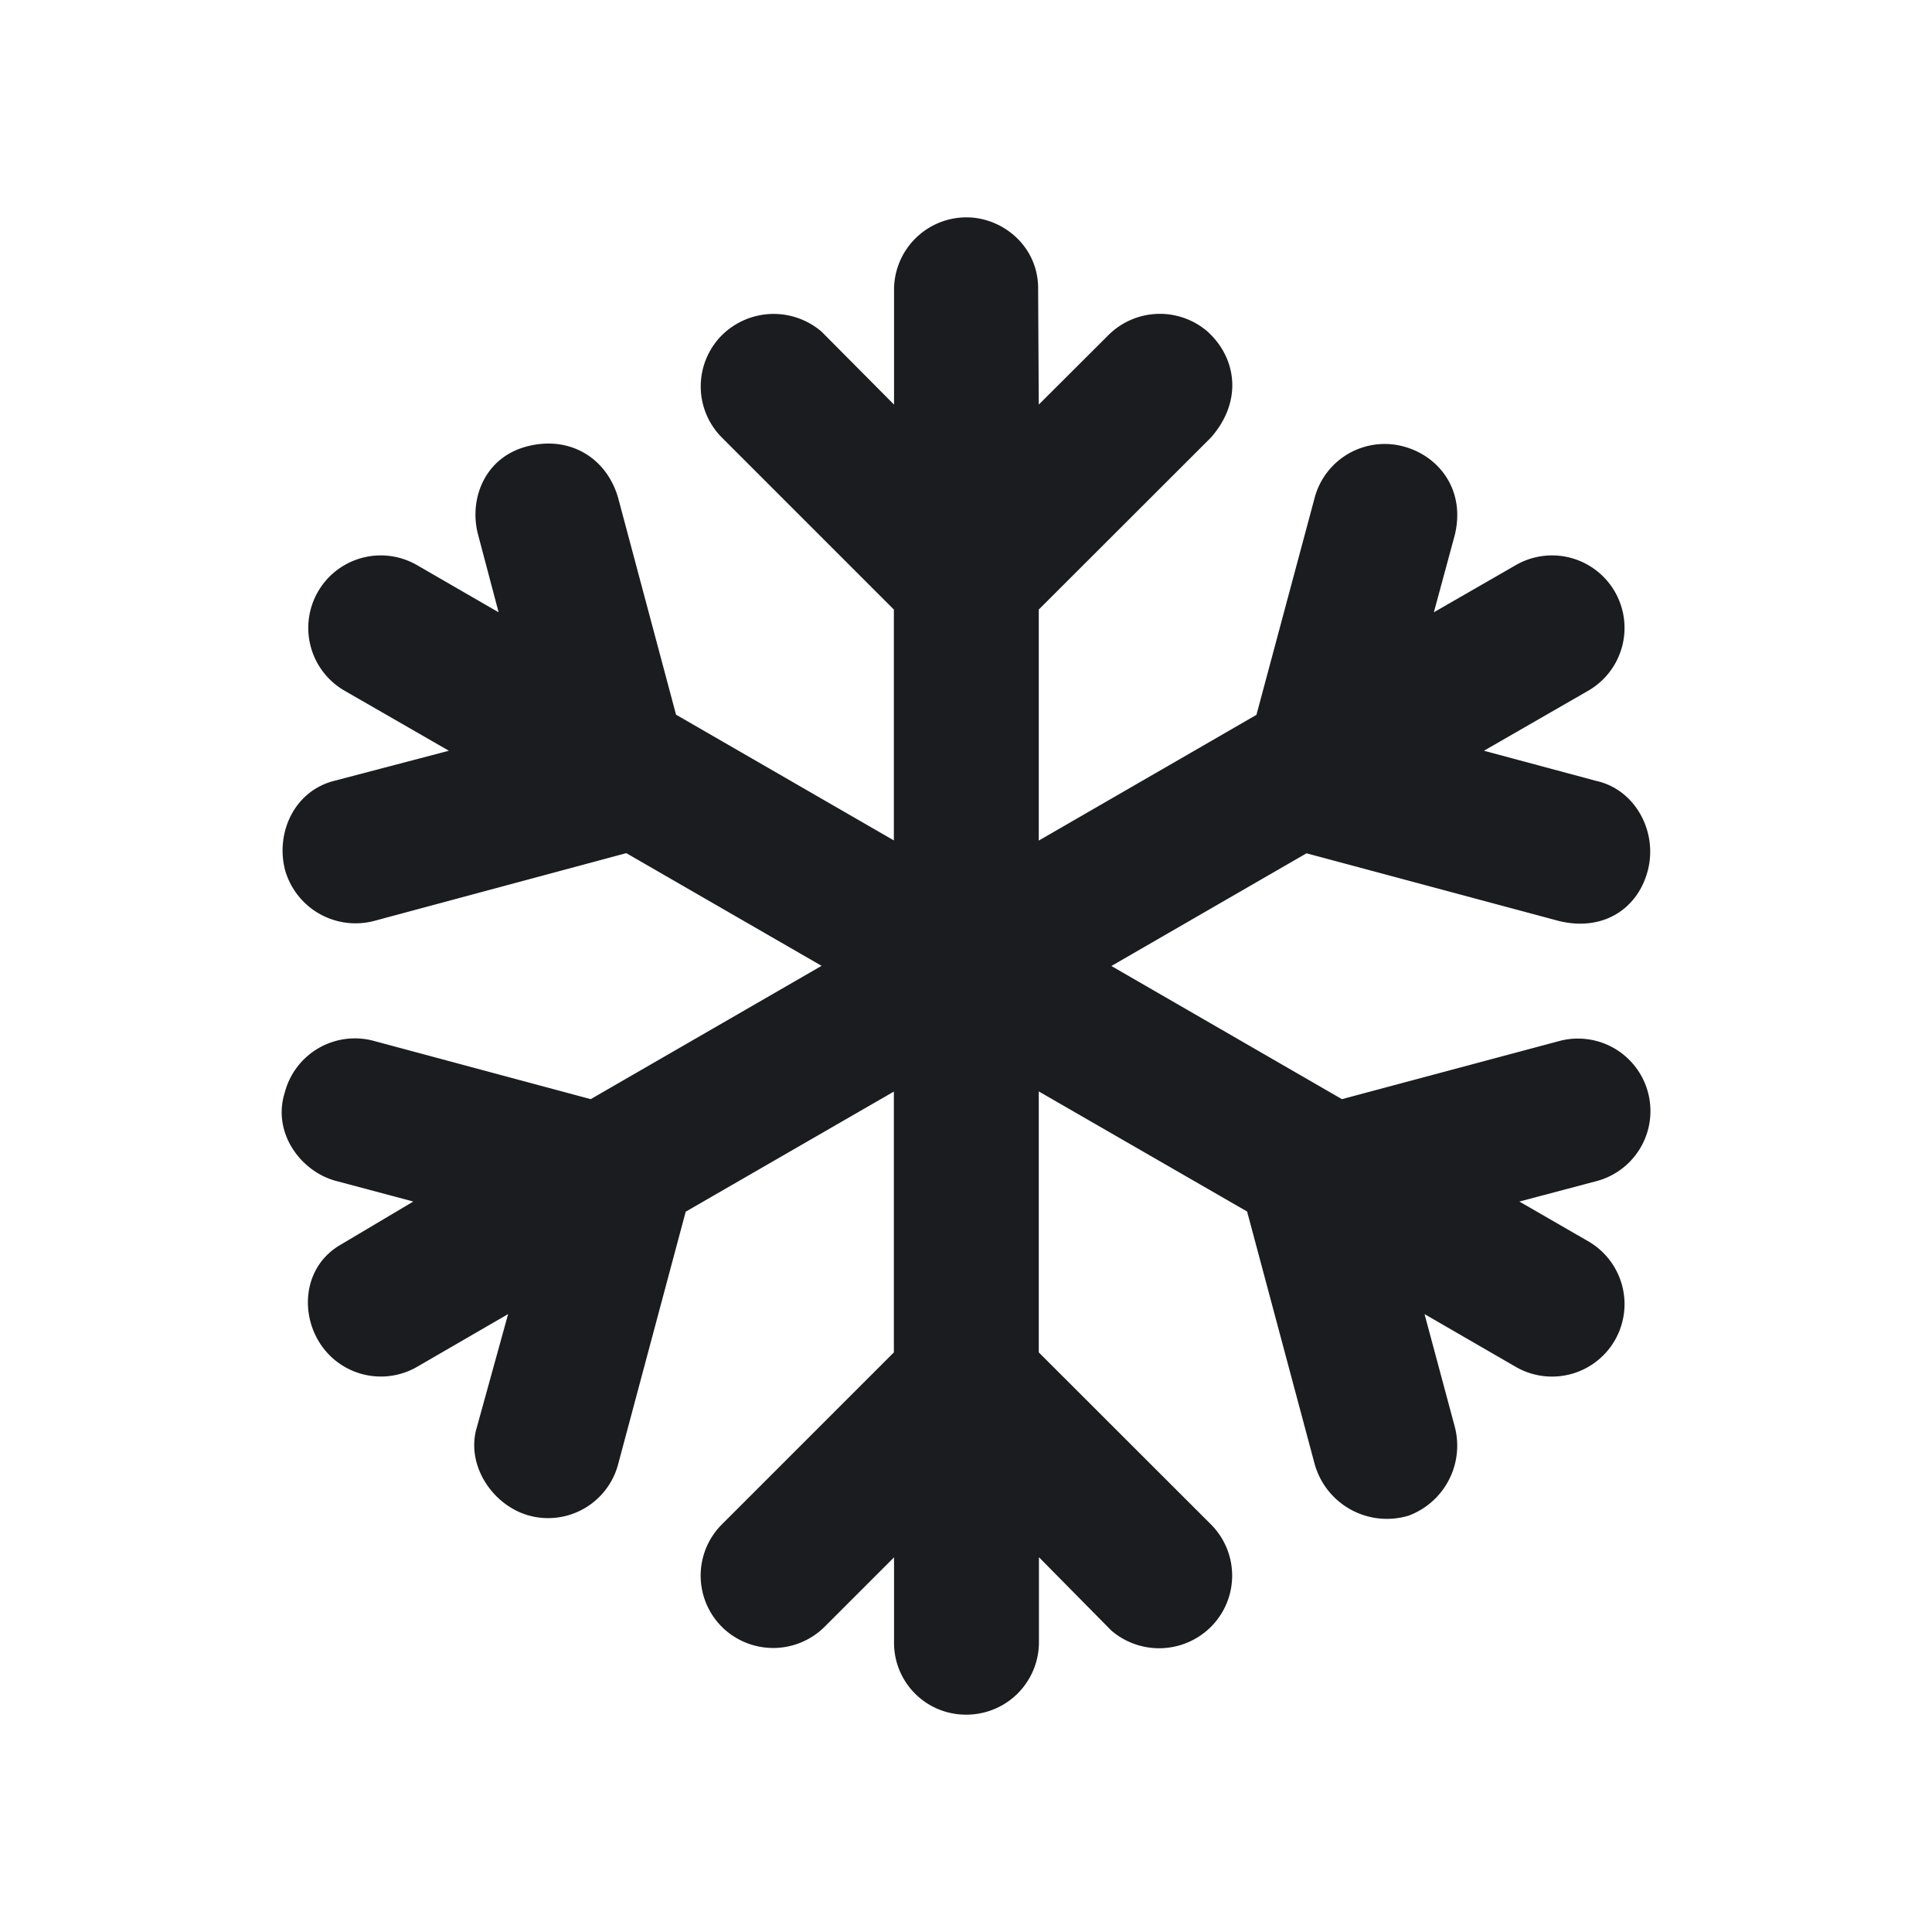 <svg xmlns="http://www.w3.org/2000/svg" width="12" height="12" fill="none"><g clip-path="url(#a)"><path fill="#1A1C1F" fill-rule="evenodd" d="M6.003 1.35c.227 0 .45.183.445.45l.004.713.432-.431a.453.453 0 0 1 .617-.022c.179.163.22.431.02.658L6.452 3.786v1.435l1.352-.781.362-1.35a.45.45 0 0 1 .551-.317c.219.058.387.269.319.55l-.13.48.509-.293a.45.45 0 0 1 .45.78l-.648.373.7.188c.237.053.379.31.319.551-.06.24-.275.385-.551.319L8.115 5.3 6.903 6l1.432.827 1.35-.361a.45.45 0 1 1 .232.87l-.48.127.428.247a.45.45 0 1 1-.45.78l-.567-.328.188.7a.464.464 0 0 1-.287.552.466.466 0 0 1-.583-.319l-.42-1.57-1.294-.746V8.4l1.069 1.068a.45.45 0 0 1 0 .637.456.456 0 0 1-.618.023l-.45-.456v.528a.45.45 0 0 1-.45.45.446.446 0 0 1-.45-.45v-.527l-.432.432a.453.453 0 0 1-.637 0 .45.45 0 0 1 0-.637L5.552 8.4V6.78l-1.293.746-.42 1.57a.45.45 0 0 1-.551.318c-.219-.059-.387-.297-.332-.528l.2-.724-.566.328a.45.45 0 0 1-.614-.165c-.114-.197-.079-.468.14-.594l.451-.268-.48-.128c-.218-.058-.398-.298-.318-.55a.45.45 0 0 1 .552-.32l1.348.362 1.434-.828-1.213-.7-1.57.422a.455.455 0 0 1-.55-.319c-.058-.23.057-.484.298-.55l.72-.189-.648-.373a.45.45 0 1 1 .45-.78l.507.293-.127-.48c-.059-.217.036-.48.302-.55.265-.07.495.07.567.318l.36 1.348 1.353.781V3.786L4.484 2.718a.45.45 0 0 1 0-.636.457.457 0 0 1 .619-.022l.45.453V1.8a.45.45 0 0 1 .45-.45" clip-rule="evenodd"/></g><defs><clipPath id="a"><path fill="#fff" d="M0 0h12v12H0z"/></clipPath></defs></svg>